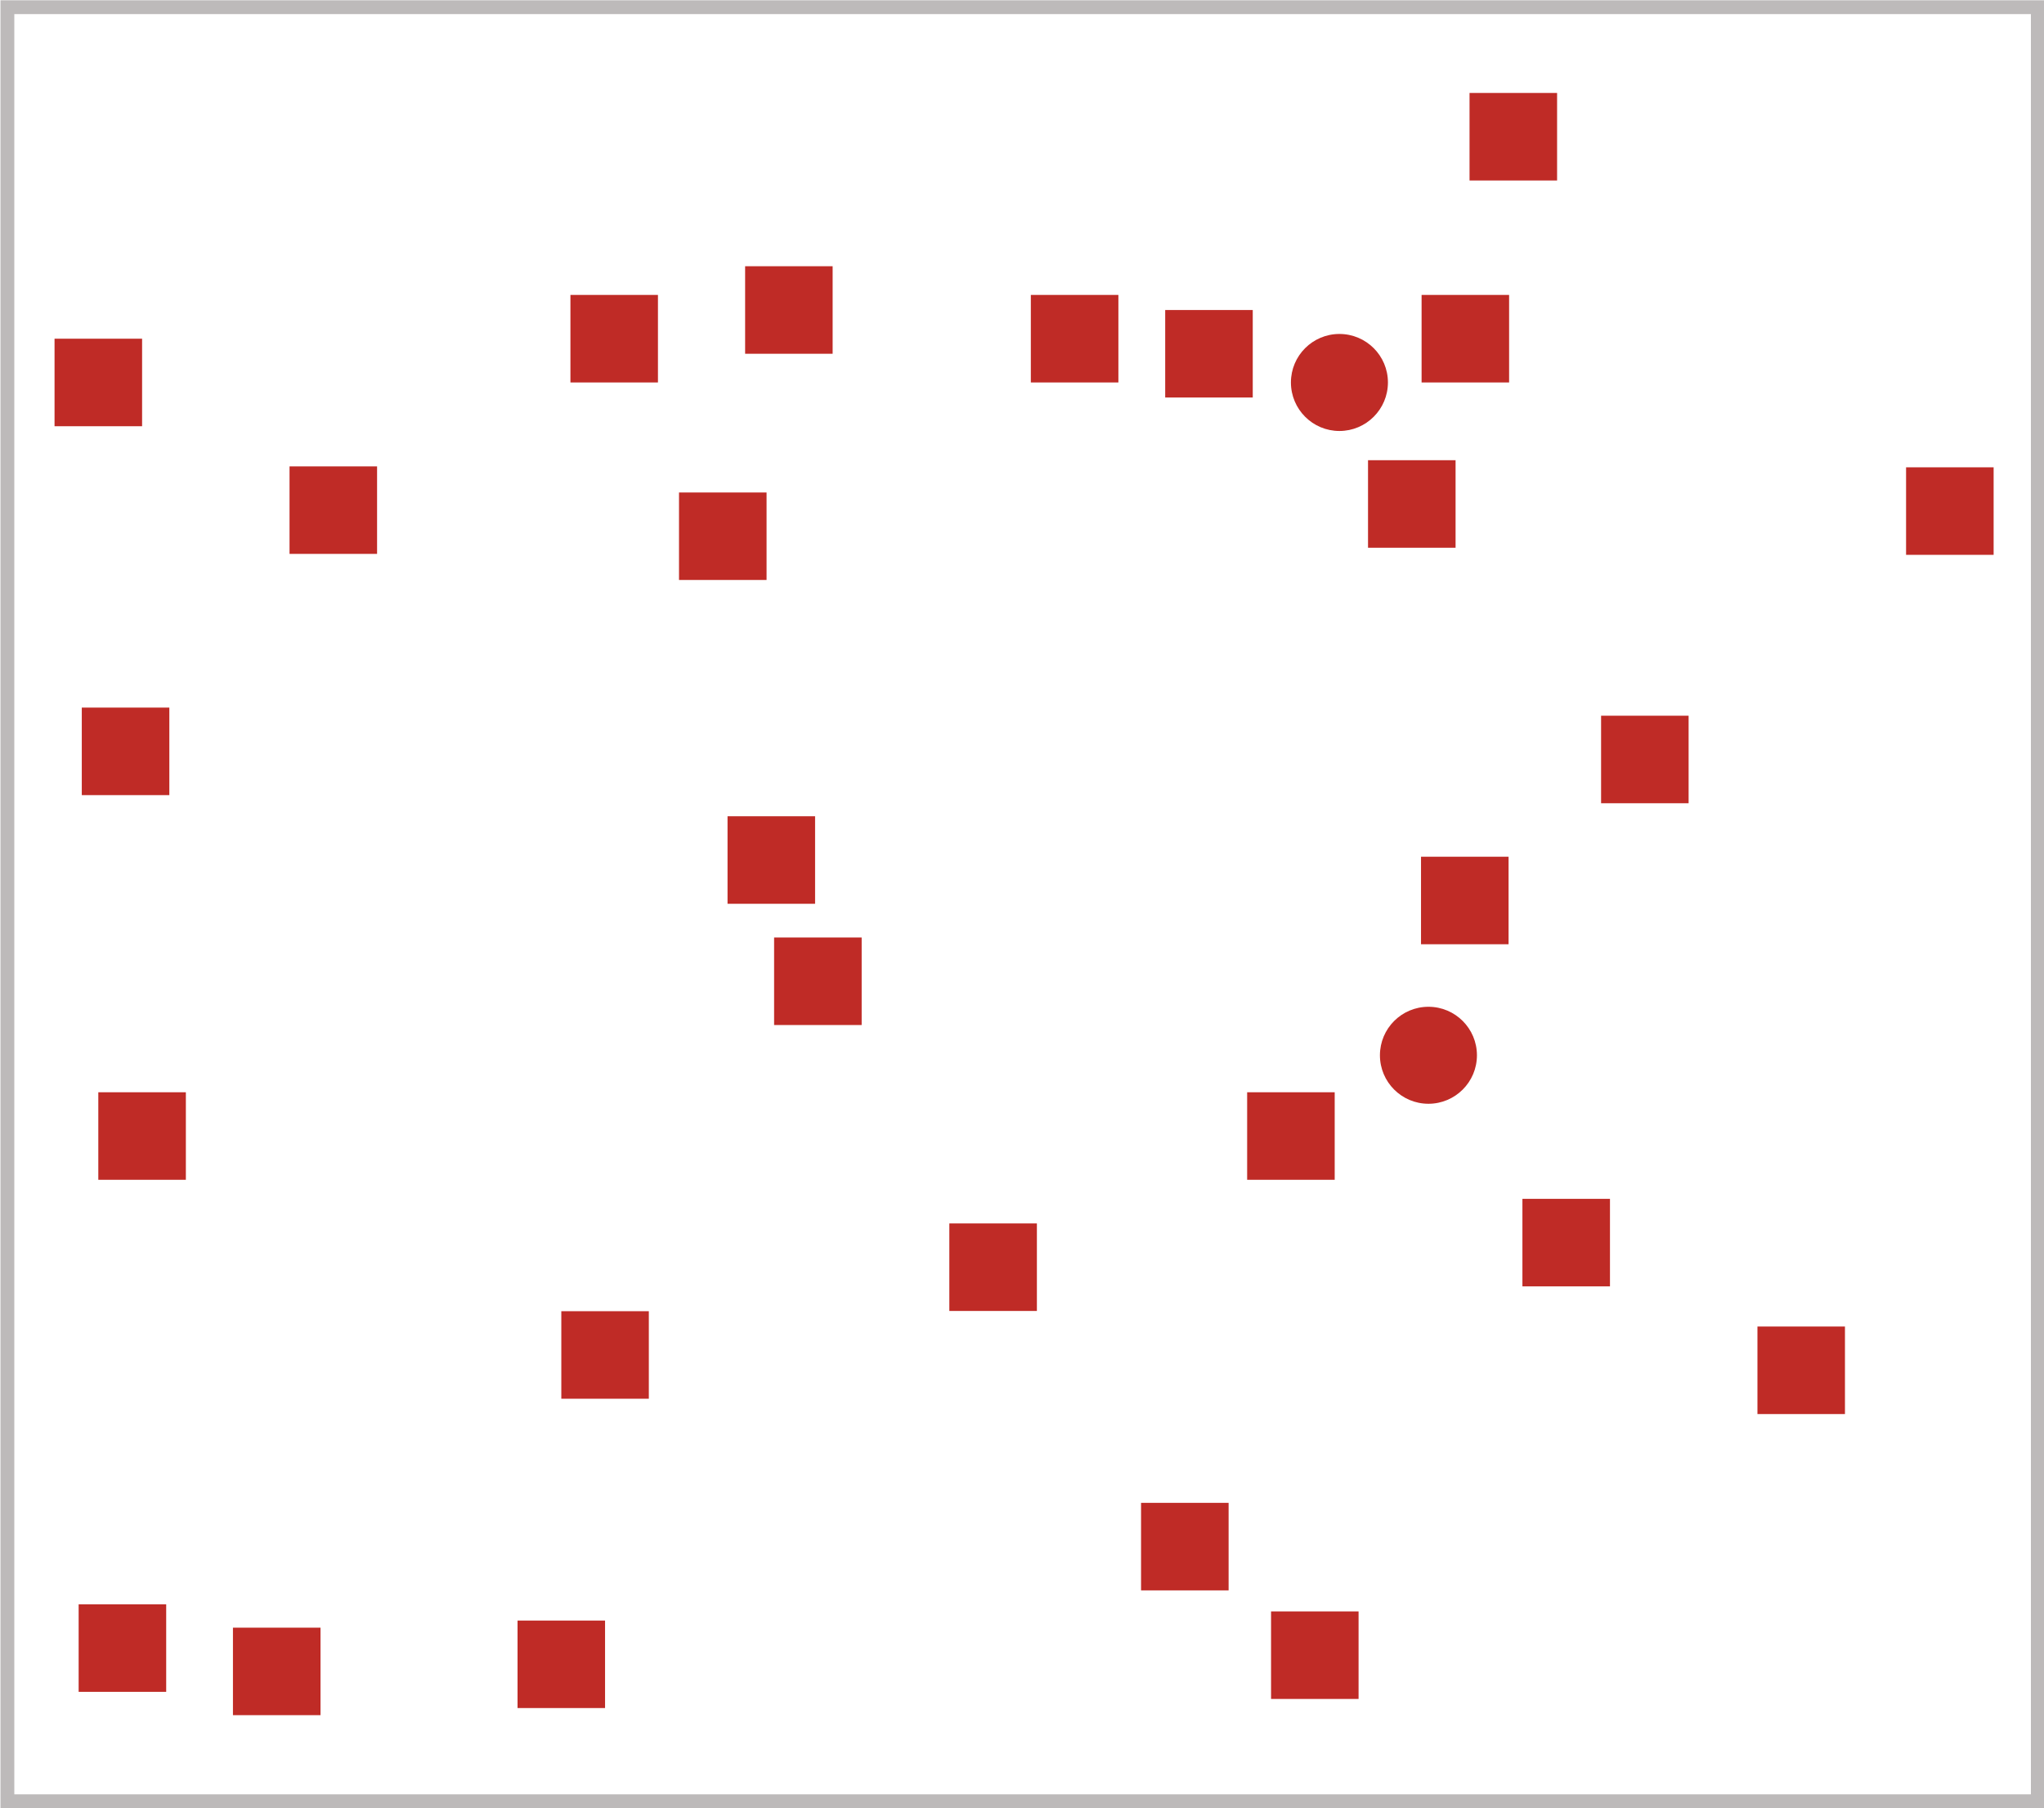 <?xml version="1.0" encoding="UTF-8" standalone="no"?>
<svg
   width="233.839pt"
   height="206.82pt"
   viewBox="0 0 233.839 206.82"
   version="1.2"
   id="svg39508"
   xmlns="http://www.w3.org/2000/svg"
   xmlns:svg="http://www.w3.org/2000/svg">
  <defs
     id="defs38343">
    <g
       id="g38329">
      <symbol
         overflow="visible"
         id="glyph0-0">
        <path
           style="stroke:none"
           d="m 2.297,0 h 15.562 V -19.141 H 2.297 Z M 7.859,-2.75 8.875,-4.812 10,-7.625 h 0.125 l 1.125,2.812 1.016,2.062 z M 10,-12.094 8.781,-14.875 8,-16.391 h 4.125 L 11.344,-14.875 10.125,-12.094 Z m -4.719,7.453 v -10.438 l 2.609,5.219 z m 9.594,0 -2.641,-5.219 2.641,-5.219 z m 0,0"
           id="path38122" />
      </symbol>
      <symbol
         overflow="visible"
         id="glyph0-1">
        <path
           style="stroke:none"
           d="m 5.859,0 h 4.5 v -15.109 h 5.125 V -18.875 H 0.719 v 3.766 h 5.141 z m 0,0"
           id="path38125" />
      </symbol>
      <symbol
         overflow="visible"
         id="glyph0-2">
        <path
           style="stroke:none"
           d="m 1.828,0 h 4.469 v -9.656 c 0.891,-0.812 1.5,-1.312 2.516,-1.312 1.156,0 1.688,0.609 1.688,2.609 V 0 H 15 v -8.938 c 0,-3.594 -1.344,-5.828 -4.469,-5.828 -1.969,0 -3.375,0.984 -4.438,1.953 l 0.203,-2.594 v -4.859 h -4.469 z m 0,0"
           id="path38128" />
      </symbol>
      <symbol
         overflow="visible"
         id="glyph0-3">
        <path
           style="stroke:none"
           d="m 8.328,0.344 c 1.703,0 3.672,-0.547 5.188,-1.625 L 12.062,-3.969 C 11.047,-3.391 10,-3.078 8.969,-3.078 c -1.828,0 -3.203,-0.844 -3.609,-2.781 h 8.5 c 0.094,-0.406 0.172,-1.156 0.172,-1.969 0,-3.922 -2.031,-6.938 -6.203,-6.938 -3.453,0 -6.812,2.875 -6.812,7.547 0,4.812 3.188,7.562 7.312,7.562 z M 5.312,-8.875 c 0.281,-1.688 1.359,-2.5 2.641,-2.5 1.609,0 2.25,1.078 2.25,2.5 z m 0,0"
           id="path38131" />
      </symbol>
      <symbol
         overflow="visible"
         id="glyph0-4">
        <path
           style="stroke:none"
           d=""
           id="path38134" />
      </symbol>
      <symbol
         overflow="visible"
         id="glyph0-5">
        <path
           style="stroke:none"
           d="m 1.828,5.281 h 4.469 V 1.109 L 6.141,-1.125 c 1.016,0.953 2.156,1.469 3.406,1.469 3.094,0 6.031,-2.844 6.031,-7.797 0,-4.438 -2.156,-7.312 -5.625,-7.312 -1.484,0 -2.938,0.734 -4.031,1.75 h -0.125 l -0.312,-1.391 H 1.828 Z M 8.469,-3.328 c -0.703,0 -1.453,-0.203 -2.172,-0.844 v -5.719 c 0.781,-0.844 1.469,-1.219 2.312,-1.219 1.594,0 2.359,1.188 2.359,3.719 0,2.922 -1.109,4.062 -2.5,4.062 z m 0,0"
           id="path38137" />
      </symbol>
      <symbol
         overflow="visible"
         id="glyph0-6">
        <path
           style="stroke:none"
           d="m 8.062,0.344 c 3.688,0 7.078,-2.781 7.078,-7.562 0,-4.781 -3.391,-7.547 -7.078,-7.547 -3.656,0 -7.047,2.766 -7.047,7.547 0,4.781 3.391,7.562 7.047,7.562 z m 0,-3.625 c -1.688,0 -2.469,-1.531 -2.469,-3.938 0,-2.375 0.781,-3.953 2.469,-3.953 1.688,0 2.469,1.578 2.469,3.953 0,2.406 -0.781,3.938 -2.469,3.938 z m 0,0"
           id="path38140" />
      </symbol>
      <symbol
         overflow="visible"
         id="glyph0-7">
        <path
           style="stroke:none"
           d="M 1.281,-5.766 H 8.438 V -8.938 H 1.281 Z m 0,0"
           id="path38143" />
      </symbol>
      <symbol
         overflow="visible"
         id="glyph0-8">
        <path
           style="stroke:none"
           d="m 6.172,0.344 c 1.953,0 3.312,-0.891 4.5,-2.312 H 10.781 L 11.109,0 h 3.656 v -14.406 h -4.5 v 9.453 c -0.781,1.062 -1.391,1.469 -2.406,1.469 -1.156,0 -1.688,-0.578 -1.688,-2.578 v -8.344 H 1.688 v 8.922 c 0,3.594 1.328,5.828 4.484,5.828 z m 0,0"
           id="path38146" />
      </symbol>
      <symbol
         overflow="visible"
         id="glyph0-9">
        <path
           style="stroke:none"
           d="M 7.484,0.344 C 8.906,0.344 10,0.062 10.766,-0.234 l -0.703,-3.125 c -0.375,0.141 -0.875,0.203 -1.328,0.203 -1.078,0 -1.828,-0.609 -1.828,-2.234 v -5.516 h 3.391 v -3.5 H 6.906 v -4.422 H 3.188 l -0.516,4.422 -2.203,0.141 v 3.359 h 1.938 v 5.562 c 0,3.406 1.484,5.688 5.078,5.688 z m 0,0"
           id="path38149" />
      </symbol>
      <symbol
         overflow="visible"
         id="glyph0-10">
        <path
           style="stroke:none"
           d="m 8.172,0.344 c 1.547,0 3.375,-0.438 4.766,-1.703 l -1.75,-2.812 C 10.469,-3.625 9.656,-3.281 8.703,-3.281 c -1.766,0 -3.109,-1.531 -3.109,-3.938 0,-2.375 1.25,-3.953 3.25,-3.953 0.641,0 1.188,0.203 1.859,0.703 l 2.078,-2.75 c -1.062,-0.938 -2.422,-1.547 -4.203,-1.547 -4,0 -7.562,2.766 -7.562,7.547 0,4.781 3.109,7.562 7.156,7.562 z m 0,0"
           id="path38152" />
      </symbol>
      <symbol
         overflow="visible"
         id="glyph1-0">
        <path
           style="stroke:none"
           d="m 2.297,0 h 15.562 V -19.141 H 2.297 Z M 7.859,-2.75 8.875,-4.812 10,-7.625 h 0.125 l 1.125,2.812 1.016,2.062 z M 10,-12.094 8.781,-14.875 8,-16.391 h 4.125 L 11.344,-14.875 10.125,-12.094 Z m -4.719,7.453 v -10.438 l 2.609,5.219 z m 9.594,0 -2.641,-5.219 2.641,-5.219 z m 0,0"
           id="path38155" />
      </symbol>
      <symbol
         overflow="visible"
         id="glyph1-1">
        <path
           style="stroke:none"
           d="m 11.859,0 h 4.5 v -10.906 h 2.547 v -3.5 h -2.547 v -0.734 c 0,-1.453 0.609,-1.969 1.594,-1.969 0.484,0 1.016,0.109 1.484,0.312 l 0.797,-3.297 c -0.625,-0.266 -1.672,-0.531 -2.922,-0.531 -4.031,0 -5.453,2.594 -5.453,5.625 v 0.594 h -4.781 v -0.562 c 0,-1.266 0.719,-1.844 1.656,-1.844 0.781,0 1.219,0.109 1.672,0.312 l 0.781,-3.312 c -0.625,-0.25 -1.766,-0.516 -3.016,-0.516 -4.031,0 -5.594,2.469 -5.594,5.422 v 0.516 l -1.906,0.125 v 3.359 h 1.906 V 0 h 4.5 v -10.906 h 4.781 z m 0,0"
           id="path38158" />
      </symbol>
      <symbol
         overflow="visible"
         id="glyph2-0">
        <path
           style="stroke:none"
           d="m 2.672,0 h 14.281 V -19.797 H 2.672 Z m 3.266,-1.766 2.188,-3.938 1.625,-3.062 h 0.125 l 1.562,3.062 2.188,3.938 z m 3.812,-9.875 -1.5,-2.812 L 6.266,-18 h 7.031 l -1.953,3.547 -1.469,2.812 z m -5.125,8.312 V -17.156 l 3.812,6.953 z m 10.312,0 -3.75,-6.875 3.75,-6.953 z m 0,0"
           id="path38161" />
      </symbol>
      <symbol
         overflow="visible"
         id="glyph2-1">
        <path
           style="stroke:none"
           d="m 4.562,-4.266 c 1.797,0 3.391,-1.469 3.391,-3.625 0,-2.156 -1.594,-3.625 -3.391,-3.625 -1.797,0 -3.359,1.469 -3.359,3.625 0,2.156 1.562,3.625 3.359,3.625 z m 0,0"
           id="path38164" />
      </symbol>
      <symbol
         overflow="visible"
         id="glyph2-2">
        <path
           style="stroke:none"
           d="M 2.703,0 H 5.219 V -7.797 H 8.438 c 4.312,0 7.281,-1.922 7.281,-6.094 0,-4.312 -3,-5.797 -7.406,-5.797 H 2.703 Z M 5.219,-9.844 v -7.797 h 2.797 c 3.438,0 5.188,0.938 5.188,3.75 0,2.797 -1.656,4.047 -5.078,4.047 z m 0,0"
           id="path38167" />
      </symbol>
      <symbol
         overflow="visible"
         id="glyph2-3">
        <path
           style="stroke:none"
           d="m 5.812,0.359 c 1.844,0 3.422,-0.922 4.812,-2.094 h 0.078 L 10.953,0 h 2.031 v -8.969 c 0,-3.594 -1.531,-5.969 -5.062,-5.969 -2.344,0 -4.375,0.984 -5.734,1.891 L 3.156,-11.375 c 1.141,-0.75 2.656,-1.5 4.344,-1.5 2.375,0 2.969,1.781 3,3.609 -6.234,0.688 -8.938,2.25 -8.938,5.484 0,2.641 1.828,4.141 4.25,4.141 z M 6.516,-1.688 c -1.422,0 -2.531,-0.625 -2.531,-2.25 0,-1.875 1.594,-3 6.516,-3.562 v 3.953 C 9.094,-2.312 7.922,-1.688 6.516,-1.688 Z m 0,0"
           id="path38170" />
      </symbol>
      <symbol
         overflow="visible"
         id="glyph2-4">
        <path
           style="stroke:none"
           d="m 2.453,0 h 2.5 V -9.359 C 5.938,-11.812 7.406,-12.688 8.641,-12.688 c 0.562,0 0.906,0.062 1.312,0.172 L 10.5,-14.641 C 10.047,-14.844 9.594,-14.938 8.938,-14.938 c -1.625,0 -3.125,1.172 -4.141,3 H 4.703 L 4.5,-14.578 H 2.453 Z m 0,0"
           id="path38173" />
      </symbol>
      <symbol
         overflow="visible"
         id="glyph2-5">
        <path
           style="stroke:none"
           d="m 5.062,0.359 c 0.641,0 1.094,-0.094 1.453,-0.266 L 6.188,-1.766 c -0.25,0.062 -0.375,0.062 -0.516,0.062 -0.391,0 -0.719,-0.281 -0.719,-1.062 v -18.594 h -2.5 V -2.938 c 0,2.094 0.75,3.297 2.609,3.297 z m 0,0"
           id="path38176" />
      </symbol>
      <symbol
         overflow="visible"
         id="glyph2-6">
        <path
           style="stroke:none"
           d="m 8.344,0.359 c 2,0 3.562,-0.594 4.828,-1.5 l -0.875,-1.594 c -1.016,0.688 -2.25,1.078 -3.656,1.078 C 5.875,-1.656 4.047,-3.625 3.844,-6.625 h 9.812 c 0.078,-0.484 0.109,-0.938 0.109,-1.469 0,-4.203 -2.125,-6.844 -5.844,-6.844 -3.328,0 -6.547,2.906 -6.547,7.641 0,4.844 3.062,7.656 6.969,7.656 z m -4.5,-8.906 c 0.297,-2.797 2.094,-4.406 4.141,-4.406 2.219,0 3.562,1.516 3.562,4.406 z m 0,0"
           id="path38179" />
      </symbol>
      <symbol
         overflow="visible"
         id="glyph2-7">
        <path
           style="stroke:none"
           d=""
           id="path38182" />
      </symbol>
      <symbol
         overflow="visible"
         id="glyph2-8">
        <path
           style="stroke:none"
           d="m 2.453,6.156 h 2.5 V 1.234 L 4.891,-1.312 c 1.312,1.047 2.703,1.672 4.016,1.672 3.328,0 6.328,-2.906 6.328,-7.859 0,-4.531 -2.031,-7.438 -5.781,-7.438 -1.688,0 -3.328,0.922 -4.656,2.031 H 4.703 L 4.5,-14.578 H 2.453 Z m 6.031,-7.891 c -0.953,0 -2.219,-0.391 -3.531,-1.5 v -7.625 C 6.359,-12.188 7.594,-12.844 8.812,-12.844 c 2.734,0 3.844,2.141 3.844,5.344 0,3.594 -1.766,5.766 -4.172,5.766 z m 0,0"
           id="path38185" />
      </symbol>
      <symbol
         overflow="visible"
         id="glyph2-9">
        <path
           style="stroke:none"
           d="m 8.125,0.359 c 3.578,0 6.781,-2.797 6.781,-7.625 0,-4.891 -3.203,-7.672 -6.781,-7.672 -3.562,0 -6.75,2.781 -6.75,7.672 0,4.828 3.188,7.625 6.75,7.625 z m 0,-2.062 c -2.484,0 -4.172,-2.234 -4.172,-5.562 0,-3.359 1.688,-5.609 4.172,-5.609 2.531,0 4.203,2.25 4.203,5.609 0,3.328 -1.672,5.562 -4.203,5.562 z m 0,0"
           id="path38188" />
      </symbol>
      <symbol
         overflow="visible"
         id="glyph2-10">
        <path
           style="stroke:none"
           d="m 8.219,0.359 c 1.734,0 3.391,-0.656 4.719,-1.859 l -1.094,-1.594 c -0.859,0.781 -2.062,1.391 -3.406,1.391 -2.672,0 -4.484,-2.234 -4.484,-5.562 0,-3.359 1.922,-5.609 4.562,-5.609 1.172,0 2.109,0.453 2.922,1.203 l 1.219,-1.562 c -1.016,-0.953 -2.344,-1.703 -4.25,-1.703 -3.75,0 -7.031,2.781 -7.031,7.672 0,4.828 2.969,7.625 6.844,7.625 z m 0,0"
           id="path38191" />
      </symbol>
      <symbol
         overflow="visible"
         id="glyph2-11">
        <path
           style="stroke:none"
           d="m 6.266,0.359 c 3.453,0 5.344,-1.984 5.344,-4.344 0,-2.641 -2.188,-3.641 -4.469,-4.453 -1.828,-0.625 -3.094,-1.156 -3.094,-2.484 0,-1.078 0.812,-2.094 2.672,-2.094 1.297,0 2.344,0.422 3.359,1.172 l 1.141,-1.453 C 10.078,-14.25 8.516,-14.938 6.688,-14.938 c -3.172,0 -5.031,1.797 -5.031,4.141 0,2.391 2.094,3.453 4.281,4.234 1.656,0.594 3.266,1.219 3.266,2.719 0,1.266 -0.922,2.25 -2.844,2.25 -1.797,0 -3.125,-0.531 -4.375,-1.594 L 0.844,-1.734 c 1.344,1.312 3.297,2.094 5.422,2.094 z m 0,0"
           id="path38194" />
      </symbol>
      <symbol
         overflow="visible"
         id="glyph2-12">
        <path
           style="stroke:none"
           d="m 2.453,0 h 2.5 v -14.578 h -2.5 z M 3.719,-17.578 c 0.969,0 1.656,-0.625 1.656,-1.625 0,-0.953 -0.688,-1.609 -1.656,-1.609 -0.953,0 -1.656,0.656 -1.656,1.609 0,1 0.703,1.625 1.656,1.625 z m 0,0"
           id="path38197" />
      </symbol>
      <symbol
         overflow="visible"
         id="glyph2-13">
        <path
           style="stroke:none"
           d="m 2.453,0 h 2.5 v -10.562 c 1.438,-1.469 2.484,-2.219 3.953,-2.219 1.922,0 2.766,1.141 2.766,3.875 V 0 h 2.484 v -9.234 c 0,-3.719 -1.375,-5.703 -4.469,-5.703 -2,0 -3.5,1.078 -4.891,2.453 H 4.703 L 4.5,-14.578 H 2.453 Z m 0,0"
           id="path38200" />
      </symbol>
      <symbol
         overflow="visible"
         id="glyph2-14">
        <path
           style="stroke:none"
           d="m 7.375,6.719 c 4.531,0 7.391,-2.344 7.391,-5.062 0,-2.406 -1.719,-3.484 -5.109,-3.484 h -2.812 c -1.953,0 -2.547,-0.656 -2.547,-1.562 0,-0.812 0.391,-1.297 0.922,-1.734 0.656,0.328 1.438,0.5 2.156,0.5 2.969,0 5.344,-1.938 5.344,-5.062 0,-1.234 -0.484,-2.312 -1.172,-2.969 h 2.969 v -1.922 h -5.062 C 8.906,-14.797 8.188,-14.938 7.375,-14.938 c -2.969,0 -5.484,2 -5.484,5.188 0,1.734 0.922,3.156 1.891,3.938 v 0.109 C 3.031,-5.188 2.188,-4.234 2.188,-3 c 0,1.141 0.578,1.922 1.297,2.375 v 0.109 C 2.156,0.391 1.344,1.562 1.344,2.797 1.344,5.312 3.812,6.719 7.375,6.719 Z m 0,-13.016 c -1.672,0 -3.078,-1.328 -3.078,-3.453 0,-2.125 1.375,-3.391 3.078,-3.391 1.719,0 3.094,1.297 3.094,3.391 0,2.125 -1.406,3.453 -3.094,3.453 z m 0.359,11.281 c -2.641,0 -4.219,-0.969 -4.219,-2.531 0,-0.828 0.438,-1.703 1.5,-2.453 0.625,0.188 1.312,0.234 1.891,0.234 h 2.484 c 1.922,0 2.938,0.453 2.938,1.812 0,1.5 -1.828,2.938 -4.594,2.938 z m 0,0"
           id="path38203" />
      </symbol>
      <symbol
         overflow="visible"
         id="glyph2-15">
        <path
           style="stroke:none"
           d="m 2.453,0 h 2.5 v -10.562 c 1.344,-1.5 2.547,-2.219 3.625,-2.219 1.859,0 2.703,1.141 2.703,3.875 V 0 h 2.484 v -10.562 c 1.359,-1.5 2.531,-2.219 3.672,-2.219 1.828,0 2.688,1.141 2.688,3.875 V 0 h 2.5 v -9.234 c 0,-3.719 -1.438,-5.703 -4.438,-5.703 -1.781,0 -3.312,1.141 -4.812,2.75 -0.594,-1.703 -1.797,-2.75 -4.047,-2.75 -1.734,0 -3.234,1.078 -4.531,2.453 H 4.703 L 4.5,-14.578 H 2.453 Z m 0,0"
           id="path38206" />
      </symbol>
      <symbol
         overflow="visible"
         id="glyph2-16">
        <path
           style="stroke:none"
           d="m 2.734,6.266 c 2.906,0 4.438,-2.188 5.453,-5.062 l 5.5,-15.781 H 11.25 l -2.609,8.031 C 8.25,-5.25 7.828,-3.75 7.438,-2.438 H 7.312 C 6.844,-3.781 6.359,-5.281 5.875,-6.547 l -2.938,-8.031 H 0.359 L 6.203,0.031 5.875,1.109 C 5.281,2.906 4.234,4.203 2.609,4.203 2.25,4.203 1.891,4.141 1.531,4.016 L 0.984,5.969 c 0.484,0.188 1.062,0.297 1.75,0.297 z m 0,0"
           id="path38209" />
      </symbol>
      <symbol
         overflow="visible"
         id="glyph2-17">
        <path
           style="stroke:none"
           d="m 7.438,0.359 c 1.719,0 3.266,-0.953 4.406,-2.062 H 11.938 L 12.156,0 H 14.188 V -21.359 H 11.703 V -15.75 l 0.109,2.484 C 10.531,-14.312 9.422,-14.938 7.734,-14.938 4.406,-14.938 1.406,-12 1.406,-7.266 c 0,4.859 2.375,7.625 6.031,7.625 z m 0.547,-2.094 c -2.547,0 -4,-2.078 -4,-5.562 0,-3.328 1.859,-5.547 4.172,-5.547 1.203,0 2.312,0.391 3.547,1.5 v 7.625 c -1.203,1.312 -2.375,1.984 -3.719,1.984 z m 0,0"
           id="path38212" />
      </symbol>
      <symbol
         overflow="visible"
         id="glyph2-18">
        <path
           style="stroke:none"
           d="m 5.609,0 h 2.906 L 13.688,-14.578 h -2.469 l -2.734,8.25 c -0.438,1.438 -0.922,2.906 -1.344,4.312 h -0.125 C 6.562,-3.422 6.125,-4.891 5.672,-6.328 l -2.734,-8.25 H 0.359 Z m 0,0"
           id="path38215" />
      </symbol>
      <symbol
         overflow="visible"
         id="glyph2-19">
        <path
           style="stroke:none"
           d="m 6.719,0.359 c 2.016,0 3.453,-1.047 4.797,-2.641 h 0.094 L 11.812,0 h 2.047 V -14.578 H 11.375 v 10.312 c -1.359,1.719 -2.406,2.469 -3.875,2.469 -1.922,0 -2.766,-1.172 -2.766,-3.875 v -8.906 H 2.25 v 9.234 c 0,3.719 1.375,5.703 4.469,5.703 z m 0,0"
           id="path38218" />
      </symbol>
      <symbol
         overflow="visible"
         id="glyph2-20">
        <path
           style="stroke:none"
           d="m 2.453,0 h 2.5 v -10.562 c 1.438,-1.469 2.484,-2.219 3.953,-2.219 1.922,0 2.766,1.141 2.766,3.875 V 0 h 2.484 v -9.234 c 0,-3.719 -1.375,-5.703 -4.469,-5.703 -2,0 -3.484,1.078 -4.828,2.391 l 0.094,-3 v -5.812 h -2.5 z m 0,0"
           id="path38221" />
      </symbol>
      <symbol
         overflow="visible"
         id="glyph2-21">
        <path
           style="stroke:none"
           d="m 1.234,-6.688 h 11.938 v -1.719 h -11.938 z m 0,0"
           id="path38224" />
      </symbol>
      <symbol
         overflow="visible"
         id="glyph2-22">
        <path
           style="stroke:none"
           d="m 7.047,0.359 c 1,0 1.984,-0.266 2.766,-0.625 L 9.297,-2.047 C 8.703,-1.766 8.156,-1.688 7.625,-1.688 c -1.656,0 -2.25,-1.016 -2.25,-2.781 v -8.094 h 3.953 v -2.016 H 5.375 v -4.688 H 3.297 L 3,-14.578 0.719,-14.438 v 1.875 H 2.875 v 8.031 c 0,2.906 1.062,4.891 4.172,4.891 z m 0,0"
           id="path38227" />
      </symbol>
      <symbol
         overflow="visible"
         id="glyph2-23">
        <path
           style="stroke:none"
           d="m 2.875,0 h 2.5 v -12.562 h 3.062 v -2.016 H 5.375 v -2.281 c 0,-1.859 0.656,-2.844 2.031,-2.844 0.516,0 1.047,0.109 1.625,0.297 l 0.531,-1.828 c -0.594,-0.281 -1.516,-0.484 -2.422,-0.484 -2.906,0 -4.266,1.891 -4.266,4.859 v 2.281 L 0.906,-14.438 v 1.875 H 2.875 Z m 0,0"
           id="path38230" />
      </symbol>
      <symbol
         overflow="visible"
         id="glyph2-24">
        <path
           style="stroke:none"
           d="m 8.156,0.359 c 4.141,0 6.719,-2.484 6.719,-5.609 0,-2.906 -1.766,-4.297 -4.047,-5.25 l -2.812,-1.234 c -1.531,-0.625 -3.25,-1.344 -3.25,-3.234 0,-1.734 1.438,-2.844 3.641,-2.844 1.703,0 3.234,0.688 4.438,1.828 l 1.375,-1.688 c -1.375,-1.375 -3.422,-2.375 -5.812,-2.375 -3.578,0 -6.188,2.234 -6.188,5.234 0,2.906 2.125,4.281 3.969,5.062 l 2.844,1.266 c 1.828,0.797 3.266,1.438 3.266,3.438 0,1.891 -1.531,3.188 -4.109,3.188 -2.062,0 -4.078,-0.906 -5.516,-2.375 l -1.406,1.656 C 2.969,-0.75 5.344,0.359 8.156,0.359 Z m 0,0"
           id="path38233" />
      </symbol>
      <symbol
         overflow="visible"
         id="glyph2-25">
        <path
           style="stroke:none"
           d="M 6.422,5.281 7.953,4.562 C 5.641,0.75 4.531,-3.781 4.531,-8.344 c 0,-4.562 1.109,-9.094 3.422,-12.891 l -1.531,-0.719 C 3.938,-17.938 2.453,-13.625 2.453,-8.344 c 0,5.281 1.484,9.609 3.969,13.625 z m 0,0"
           id="path38236" />
      </symbol>
      <symbol
         overflow="visible"
         id="glyph2-26">
        <path
           style="stroke:none"
           d="M 2.703,5.281 C 5.188,1.266 6.656,-3.062 6.656,-8.344 c 0,-5.281 -1.469,-9.594 -3.953,-13.609 l -1.562,0.719 c 2.312,3.797 3.453,8.328 3.453,12.891 0,4.562 -1.141,9.094 -3.453,12.906 z m 0,0"
           id="path38239" />
      </symbol>
      <symbol
         overflow="visible"
         id="glyph2-27">
        <path
           style="stroke:none"
           d="m 8.906,0.359 c 3.328,0 6.328,-2.906 6.328,-7.891 0,-4.5 -2.031,-7.406 -5.781,-7.406 -1.625,0 -3.25,0.875 -4.594,2 l 0.094,-2.609 v -5.812 h -2.5 V 0 H 4.438 l 0.25,-1.5 H 4.766 C 6.062,-0.328 7.562,0.359 8.906,0.359 Z m -0.422,-2.094 c -0.953,0 -2.281,-0.391 -3.531,-1.5 v -7.625 c 1.375,-1.328 2.641,-1.984 3.859,-1.984 2.734,0 3.844,2.141 3.844,5.344 0,3.594 -1.766,5.766 -4.172,5.766 z m 0,0"
           id="path38242" />
      </symbol>
      <symbol
         overflow="visible"
         id="glyph3-0">
        <path
           style="stroke:none"
           d="m 2.672,0 h 14.281 V -19.797 H 2.672 Z m 3.266,-1.766 2.188,-3.938 1.625,-3.062 h 0.125 l 1.562,3.062 2.188,3.938 z m 3.812,-9.875 -1.5,-2.812 L 6.266,-18 h 7.031 l -1.953,3.547 -1.469,2.812 z m -5.125,8.312 V -17.156 l 3.812,6.953 z m 10.312,0 -3.75,-6.875 3.75,-6.953 z m 0,0"
           id="path38245" />
      </symbol>
      <symbol
         overflow="visible"
         id="glyph3-1">
        <path
           style="stroke:none"
           d="m 11.438,0 h 2.484 v -12.562 h 3.094 v -2.016 h -3.094 v -2.281 c 0,-1.891 0.688,-2.844 2.031,-2.844 0.547,0 1.109,0.109 1.656,0.391 l 0.547,-1.922 c -0.672,-0.281 -1.531,-0.484 -2.438,-0.484 -2.938,0 -4.281,1.891 -4.281,4.859 v 2.281 H 5.375 V -16.438 c 0,-1.922 0.812,-2.969 2.25,-2.969 0.75,0 1.312,0.109 1.938,0.422 L 10.109,-20.875 c -0.75,-0.328 -1.703,-0.547 -2.703,-0.547 -3.031,0 -4.531,1.891 -4.531,4.922 v 1.922 L 0.906,-14.438 v 1.875 H 2.875 V 0 h 2.5 v -12.562 h 6.062 z m 0,0"
           id="path38248" />
      </symbol>
      <symbol
         overflow="visible"
         id="glyph4-0">
        <path
           style="stroke:none"
           d="M 2.219,0 H 17.25 V -18.484 H 2.219 Z m 5.375,-2.656 0.969,-1.984 1.094,-2.719 h 0.109 l 1.094,2.719 0.984,1.984 z m 2.062,-9.016 -1.172,-2.688 -0.75,-1.453 h 3.969 l -0.75,1.453 -1.188,2.688 z m -4.562,7.188 V -14.562 l 2.516,5.047 z m 9.266,0 -2.547,-5.031 2.547,-5.047 z m 0,0"
           id="path38251" />
      </symbol>
      <symbol
         overflow="visible"
         id="glyph4-1">
        <path
           style="stroke:none"
           d="m 3.641,0 h 5.438 l 1.562,-7.984 c 0.312,-1.422 0.5,-2.859 0.703,-4.312 h 0.109 C 11.625,-10.844 11.812,-9.406 12.125,-7.984 L 13.781,0 h 5.516 l 3.219,-18.234 H 18.375 l -1.234,8.344 c -0.234,1.875 -0.484,3.812 -0.672,5.828 H 16.359 C 16.016,-6.078 15.656,-8.031 15.281,-9.891 l -1.844,-8.344 h -3.75 l -1.906,8.344 C 7.422,-7.984 7.062,-6.047 6.719,-4.062 H 6.609 C 6.406,-6.047 6.188,-7.953 5.938,-9.891 l -1.156,-8.344 H 0.359 Z m 0,0"
           id="path38254" />
      </symbol>
      <symbol
         overflow="visible"
         id="glyph4-2">
        <path
           style="stroke:none"
           d="m 8.031,0.344 c 1.656,0 3.562,-0.547 5.016,-1.578 l -1.406,-2.609 c -0.969,0.562 -1.984,0.875 -2.984,0.875 -1.766,0 -3.078,-0.812 -3.469,-2.688 h 8.203 c 0.078,-0.391 0.156,-1.125 0.156,-1.906 0,-3.781 -1.953,-6.688 -5.984,-6.688 -3.328,0 -6.578,2.766 -6.578,7.281 0,4.641 3.078,7.312 7.047,7.312 z M 5.125,-8.562 c 0.281,-1.625 1.312,-2.406 2.547,-2.406 1.562,0 2.188,1.031 2.188,2.406 z m 0,0"
           id="path38257" />
      </symbol>
      <symbol
         overflow="visible"
         id="glyph4-3">
        <path
           style="stroke:none"
           d=""
           id="path38260" />
      </symbol>
      <symbol
         overflow="visible"
         id="glyph4-4">
        <path
           style="stroke:none"
           d="m 1.766,5.094 h 4.312 V 1.062 L 5.938,-1.094 c 0.984,0.922 2.078,1.438 3.281,1.438 2.984,0 5.812,-2.75 5.812,-7.547 0,-4.281 -2.062,-7.047 -5.422,-7.047 -1.438,0 -2.828,0.703 -3.891,1.672 h -0.125 l -0.297,-1.344 h -3.531 z m 6.406,-8.312 c -0.672,0 -1.391,-0.203 -2.094,-0.812 v -5.516 c 0.75,-0.812 1.422,-1.172 2.234,-1.172 1.547,0 2.266,1.141 2.266,3.578 0,2.828 -1.062,3.922 -2.406,3.922 z m 0,0"
           id="path38263" />
      </symbol>
      <symbol
         overflow="visible"
         id="glyph4-5">
        <path
           style="stroke:none"
           d="m 1.766,0 h 4.312 v -7.953 c 0.719,-1.844 1.984,-2.516 3.016,-2.516 0.625,0 0.938,0.047 1.438,0.172 l 0.812,-3.672 c -0.391,-0.203 -0.875,-0.281 -1.688,-0.281 -1.391,0 -2.938,0.859 -3.938,2.734 h -0.125 l -0.297,-2.406 h -3.531 z m 0,0"
           id="path38266" />
      </symbol>
      <symbol
         overflow="visible"
         id="glyph4-6">
        <path
           style="stroke:none"
           d="m 1.234,-5.578 h 6.906 V -8.625 h -6.906 z m 0,0"
           id="path38269" />
      </symbol>
      <symbol
         overflow="visible"
         id="glyph4-7">
        <path
           style="stroke:none"
           d="m 5.297,0.344 c 1.562,0 2.828,-0.703 3.969,-1.75 H 9.375 L 9.688,0 h 3.531 v -7.891 c 0,-4.375 -2.016,-6.359 -5.609,-6.359 -2.172,0 -4.172,0.703 -5.984,1.812 l 1.516,2.812 c 1.391,-0.797 2.516,-1.188 3.641,-1.188 1.422,0 2.016,0.672 2.125,1.828 -5.484,0.562 -7.766,2.156 -7.766,5.094 0,2.328 1.609,4.234 4.156,4.234 z m 1.484,-3.375 c -0.953,0 -1.484,-0.391 -1.484,-1.203 0,-0.969 0.828,-1.734 3.609,-2.094 v 2.219 C 8.234,-3.438 7.641,-3.031 6.781,-3.031 Z m 0,0"
           id="path38272" />
      </symbol>
      <symbol
         overflow="visible"
         id="glyph4-8">
        <path
           style="stroke:none"
           d="m 7.219,0.344 c 1.375,0 2.438,-0.281 3.172,-0.562 L 9.719,-3.25 c -0.359,0.141 -0.844,0.203 -1.297,0.203 -1.031,0 -1.766,-0.594 -1.766,-2.156 V -10.531 H 9.938 v -3.391 H 6.656 v -4.25 H 3.078 l -0.5,4.25 -2.125,0.141 v 3.25 h 1.875 v 5.375 c 0,3.281 1.422,5.5 4.891,5.5 z m 0,0"
           id="path38275" />
      </symbol>
      <symbol
         overflow="visible"
         id="glyph4-9">
        <path
           style="stroke:none"
           d="m 1.766,0 h 4.312 v -9.328 c 0.859,-0.781 1.453,-1.25 2.438,-1.25 1.109,0 1.625,0.578 1.625,2.516 V 0 h 4.328 v -8.625 c 0,-3.469 -1.281,-5.625 -4.312,-5.625 -1.891,0 -3.297,0.953 -4.438,2.062 h -0.125 l -0.297,-1.734 h -3.531 z m 0,0"
           id="path38278" />
      </symbol>
      <symbol
         overflow="visible"
         id="glyph4-10">
        <path
           style="stroke:none"
           d="m 1.766,0 h 4.312 v -13.922 h -4.312 z m 2.156,-15.875 c 1.422,0 2.438,-0.875 2.438,-2.234 0,-1.344 -1.016,-2.219 -2.438,-2.219 -1.438,0 -2.438,0.875 -2.438,2.219 0,1.359 1,2.234 2.438,2.234 z m 0,0"
           id="path38281" />
      </symbol>
      <symbol
         overflow="visible"
         id="glyph4-11">
        <path
           style="stroke:none"
           d="M 4.984,0 H 10 l 4.469,-13.922 H 10.328 L 8.625,-7.5 C 8.281,-6.125 7.922,-4.672 7.562,-3.219 H 7.453 C 7.109,-4.672 6.75,-6.125 6.406,-7.5 L 4.672,-13.922 H 0.344 Z m 0,0"
           id="path38284" />
      </symbol>
      <symbol
         overflow="visible"
         id="glyph4-12">
        <path
           style="stroke:none"
           d="m 5.719,0.344 c 0.938,0 1.672,-0.172 2.156,-0.375 l -0.516,-3.188 c -0.219,0.062 -0.328,0.062 -0.5,0.062 -0.328,0 -0.781,-0.281 -0.781,-1.188 v -15.234 h -4.312 v 15.062 c 0,2.922 0.984,4.859 3.953,4.859 z m 0,0"
           id="path38287" />
      </symbol>
      <symbol
         overflow="visible"
         id="glyph4-13">
        <path
           style="stroke:none"
           d="m 3.469,5.375 c 3.328,0 4.812,-1.766 6.188,-5.344 l 4.797,-13.953 h -4.156 l -1.594,5.781 C 8.344,-6.828 8.062,-5.516 7.75,-4.203 H 7.641 c -0.359,-1.375 -0.672,-2.656 -1.062,-3.938 l -1.906,-5.781 H 0.344 L 5.688,-0.391 5.484,0.281 c -0.328,1 -1,1.703 -2.344,1.703 -0.281,0 -0.484,-0.031 -0.922,-0.141 L 1.453,5.047 C 2.016,5.266 2.578,5.375 3.469,5.375 Z m 0,0"
           id="path38290" />
      </symbol>
      <symbol
         overflow="visible"
         id="glyph4-14">
        <path
           style="stroke:none"
           d="m 7.781,0.344 c 3.562,0 6.828,-2.703 6.828,-7.312 0,-4.625 -3.266,-7.281 -6.828,-7.281 -3.531,0 -6.797,2.656 -6.797,7.281 0,4.609 3.266,7.312 6.797,7.312 z m 0,-3.5 c -1.625,0 -2.375,-1.484 -2.375,-3.812 0,-2.297 0.75,-3.812 2.375,-3.812 1.625,0 2.375,1.516 2.375,3.812 0,2.328 -0.75,3.812 -2.375,3.812 z m 0,0"
           id="path38293" />
      </symbol>
      <symbol
         overflow="visible"
         id="glyph4-15">
        <path
           style="stroke:none"
           d="m 7.891,0.344 c 1.484,0 3.25,-0.422 4.594,-1.656 L 10.812,-4.031 c -0.703,0.531 -1.484,0.875 -2.406,0.875 -1.719,0 -3,-1.484 -3,-3.812 0,-2.297 1.203,-3.812 3.141,-3.812 0.609,0 1.141,0.203 1.781,0.672 l 2.016,-2.656 C 11.312,-13.656 10,-14.25 8.281,-14.25 c -3.859,0 -7.297,2.656 -7.297,7.281 0,4.609 2.984,7.312 6.906,7.312 z m 0,0"
           id="path38296" />
      </symbol>
      <symbol
         overflow="visible"
         id="glyph4-16">
        <path
           style="stroke:none"
           d="m 5.938,0.344 c 3.781,0 5.797,-2 5.797,-4.547 0,-2.297 -1.688,-3.547 -3.812,-4.219 -1.766,-0.562 -2.547,-0.906 -2.547,-1.625 0,-0.625 0.484,-1.016 1.484,-1.016 0.953,0 1.984,0.281 3,1.016 l 1.844,-2.438 C 10.5,-13.5 8.766,-14.25 6.719,-14.25 c -3.25,0 -5.375,1.766 -5.375,4.391 0,2.156 1.688,3.422 3.672,4.141 1.484,0.562 2.656,0.938 2.656,1.766 0,0.672 -0.469,1.094 -1.656,1.094 -1.094,0 -2.344,-0.328 -3.641,-1.344 l -1.812,2.438 c 1.391,1.375 3.531,2.109 5.375,2.109 z m 0,0"
           id="path38299" />
      </symbol>
      <symbol
         overflow="visible"
         id="glyph4-17">
        <path
           style="stroke:none"
           d="M 2.188,5.547 C 5.547,4.531 7.359,2.125 7.359,-1.016 c 0,-2.516 -1.062,-4.031 -2.969,-4.031 -1.484,0 -2.688,0.984 -2.688,2.438 0,1.547 1.266,2.438 2.609,2.438 0.062,0 0.141,0 0.203,0 C 4.531,1.172 3.438,2.516 1.281,3.219 Z m 0,0"
           id="path38302" />
      </symbol>
      <symbol
         overflow="visible"
         id="glyph4-18">
        <path
           style="stroke:none"
           d="m 6.75,0.344 c 1.312,0 2.688,-0.703 3.672,-1.688 H 10.5 L 10.812,0 h 3.547 V -19.578 H 10.031 v 4.688 l 0.125,2.062 C 9.266,-13.688 8.344,-14.25 6.797,-14.25 c -2.875,0 -5.734,2.734 -5.734,7.281 0,4.531 2.234,7.312 5.688,7.312 z m 1.141,-3.562 c -1.484,0 -2.375,-1.125 -2.375,-3.781 0,-2.609 1.094,-3.719 2.328,-3.719 0.703,0 1.516,0.219 2.188,0.812 V -4.375 C 9.375,-3.5 8.734,-3.219 7.891,-3.219 Z m 0,0"
           id="path38305" />
      </symbol>
      <symbol
         overflow="visible"
         id="glyph4-19">
        <path
           style="stroke:none"
           d="m 1.766,0 h 4.312 v -9.328 c 0.844,-0.828 1.594,-1.25 2.234,-1.25 1.125,0 1.625,0.578 1.625,2.516 V 0 h 4.344 v -9.328 c 0.844,-0.828 1.562,-1.25 2.234,-1.25 1.094,0 1.625,0.578 1.625,2.516 V 0 h 4.312 v -8.625 c 0,-3.469 -1.344,-5.625 -4.359,-5.625 -1.859,0 -3.141,1.062 -4.344,2.297 C 13.047,-13.438 11.844,-14.25 9.906,-14.25 c -1.844,0 -3.078,0.953 -4.188,2.062 h -0.125 l -0.297,-1.734 h -3.531 z m 0,0"
           id="path38308" />
      </symbol>
      <symbol
         overflow="visible"
         id="glyph4-20">
        <path
           style="stroke:none"
           d="m 5.969,0.344 c 1.875,0 3.188,-0.875 4.328,-2.25 h 0.125 L 10.719,0 H 14.25 V -13.922 H 9.906 v 9.141 c -0.75,1.031 -1.344,1.422 -2.312,1.422 -1.125,0 -1.625,-0.562 -1.625,-2.5 v -8.062 H 1.625 v 8.625 c 0,3.484 1.281,5.641 4.344,5.641 z m 0,0"
           id="path38311" />
      </symbol>
      <symbol
         overflow="visible"
         id="glyph4-21">
        <path
           style="stroke:none"
           d="m 1.766,0 h 4.312 v -9.328 c 0.859,-0.781 1.453,-1.25 2.438,-1.25 1.109,0 1.625,0.578 1.625,2.516 V 0 h 4.328 v -8.625 c 0,-3.469 -1.281,-5.625 -4.312,-5.625 -1.891,0 -3.234,0.953 -4.281,1.875 l 0.203,-2.5 v -4.703 h -4.312 z m 0,0"
           id="path38314" />
      </symbol>
      <symbol
         overflow="visible"
         id="glyph4-22">
        <path
           style="stroke:none"
           d="m 4.281,0.344 c 1.484,0 2.609,-1.188 2.609,-2.703 0,-1.5 -1.125,-2.688 -2.609,-2.688 -1.484,0 -2.578,1.188 -2.578,2.688 0,1.516 1.094,2.703 2.578,2.703 z m 0,0"
           id="path38317" />
      </symbol>
      <symbol
         overflow="visible"
         id="glyph5-0">
        <path
           style="stroke:none"
           d="m 1.422,0 h 7.625 v -10.562 h -7.625 z m 1.75,-0.938 1.172,-2.109 0.859,-1.625 h 0.062 l 0.828,1.625 1.172,2.109 z m 2.031,-5.266 -0.797,-1.516 -1.062,-1.875 h 3.75 l -1.047,1.875 -0.781,1.516 z M 2.469,-1.781 v -7.375 L 4.5,-5.438 Z m 5.5,0 -2,-3.656 2,-3.719 z m 0,0"
           id="path38320" />
      </symbol>
      <symbol
         overflow="visible"
         id="glyph5-1">
        <path
           style="stroke:none"
           d="m 3.75,0.188 c 1.766,0 3.438,-1.25 3.438,-3.453 0,-2.203 -1.422,-3.203 -3.156,-3.203 -0.625,0 -1.094,0.172 -1.562,0.422 L 2.734,-9.062 H 6.688 v -1.141 H 1.562 L 1.234,-5.297 1.938,-4.844 c 0.609,-0.406 1.031,-0.609 1.75,-0.609 1.297,0 2.156,0.812 2.156,2.219 0,1.422 -0.984,2.328 -2.234,2.328 -1.188,0 -1.969,-0.562 -2.562,-1.172 l -0.641,0.875 C 1.109,-0.5 2.109,0.188 3.75,0.188 Z m 0,0"
           id="path38323" />
      </symbol>
      <symbol
         overflow="visible"
         id="glyph5-2">
        <path
           style="stroke:none"
           d="m 0.641,0 h 6.594 v -1.141 h -3.062 c -0.531,0 -1.141,0.031 -1.703,0.078 2.469,-2.516 4.266,-4.359 4.266,-6.344 0,-1.797 -1.188,-3 -3.078,-3 -1.297,0 -2.219,0.625 -3.062,1.594 l 0.75,0.719 C 1.922,-8.766 2.656,-9.312 3.5,-9.312 c 1.297,0 1.938,0.812 1.938,1.984 0,1.641 -1.75,3.531 -4.797,6.516 z m 0,0"
           id="path38326" />
      </symbol>
    </g>
    <clipPath
       id="clip1">
      <path
         d="M 34.762,209.855 H 269 V 416.676 H 34.762 Z m 0,0"
         id="path38331" />
    </clipPath>
    <clipPath
       id="clip2">
      <path
         d="M 279,209.855 H 514 V 416.676 H 279 Z m 0,0"
         id="path38334" />
    </clipPath>
    <clipPath
       id="clip3">
      <path
         d="M 524,209.855 H 758 V 416.676 H 524 Z m 0,0"
         id="path38337" />
    </clipPath>
    <clipPath
       id="clip4">
      <path
         d="m 768,209.855 h 234.555 V 416.676 H 768 Z m 0,0"
         id="path38340" />
    </clipPath>
  </defs>
  <g
     id="surface1660803"
     transform="translate(-524.065,-209.855)">
    <g
       clip-path="url(#clip3)"
       clip-rule="nonzero"
       id="g38473">
      <path
         style="fill:none;stroke:#bdbaba;stroke-width:1;stroke-linecap:butt;stroke-linejoin:miter;stroke-miterlimit:10;stroke-opacity:1"
         d="M 316.15,6.49 H 463.073 V 136.37 H 316.15 Z m 0,0"
         transform="matrix(1.581,0,0,-1.58,25.078,426.142)"
         id="path38471" />
    </g>
    <path
       style="fill:#bf2b26;fill-opacity:1;fill-rule:evenodd;stroke:none"
       d="m 682.848,253.602 c 0,3.062 -2.484,5.551 -5.551,5.551 -3.062,0 -5.547,-2.488 -5.547,-5.551 0,-3.062 2.484,-5.547 5.547,-5.547 3.066,0 5.551,2.484 5.551,5.547"
       id="path38475" />
    <path
       style="fill:#bf2b26;fill-opacity:1;fill-rule:evenodd;stroke:none"
       d="m 693.031,330.562 c 0,3.062 -2.484,5.547 -5.547,5.547 -3.066,0 -5.551,-2.484 -5.551,-5.547 0,-3.062 2.484,-5.547 5.551,-5.547 3.062,0 5.547,2.484 5.547,5.547"
       id="path38477" />
    <path
       style="fill:#bf2b26;fill-opacity:1;fill-rule:evenodd;stroke:none"
       d="m 589.324,253.602 h 10.012 v -10.012 h -10.012 z m 0,0"
       id="path38479" />
    <path
       style="fill:#bf2b26;fill-opacity:1;fill-rule:evenodd;stroke:none"
       d="m 535.312,344.805 h 10.016 V 334.793 H 535.312 Z m 0,0"
       id="path38481" />
    <path
       style="fill:#bf2b26;fill-opacity:1;fill-rule:evenodd;stroke:none"
       d="m 588.281,369.848 h 10.012 v -10.012 h -10.012 z m 0,0"
       id="path38483" />
    <path
       style="fill:#bf2b26;fill-opacity:1;fill-rule:evenodd;stroke:none"
       d="m 583.273,405.23 h 10.012 v -10.008 h -10.012 z m 0,0"
       id="path38485" />
    <path
       style="fill:#bf2b26;fill-opacity:1;fill-rule:evenodd;stroke:none"
       d="m 612.625,327.102 h 10.016 V 317.09 H 612.625 Z m 0,0"
       id="path38487" />
    <path
       style="fill:#bf2b26;fill-opacity:1;fill-rule:evenodd;stroke:none"
       d="m 530.305,258.609 h 10.016 v -10.012 h -10.016 z m 0,0"
       id="path38489" />
    <path
       style="fill:#bf2b26;fill-opacity:1;fill-rule:evenodd;stroke:none"
       d="m 692.184,230.5 h 10.016 v -10.012 h -10.016 z m 0,0"
       id="path38491" />
    <path
       style="fill:#bf2b26;fill-opacity:1;fill-rule:evenodd;stroke:none"
       d="m 686.633,317.863 h 10.016 v -10.012 h -10.016 z m 0,0"
       id="path38493" />
    <path
       style="fill:#bf2b26;fill-opacity:1;fill-rule:evenodd;stroke:none"
       d="m 607.297,313.234 h 10.016 v -10.012 h -10.016 z m 0,0"
       id="path38495" />
    <path
       style="fill:#bf2b26;fill-opacity:1;fill-rule:evenodd;stroke:none"
       d="m 654.605,391.77 h 10.016 v -10.012 h -10.016 z m 0,0"
       id="path38497" />
    <path
       style="fill:#bf2b26;fill-opacity:1;fill-rule:evenodd;stroke:none"
       d="m 669.477,404.188 h 10.012 v -10.012 h -10.012 z m 0,0"
       id="path38499" />
    <path
       style="fill:#bf2b26;fill-opacity:1;fill-rule:evenodd;stroke:none"
       d="m 609.309,250.32 h 10.012 v -10.012 h -10.012 z m 0,0"
       id="path38501" />
    <path
       style="fill:#bf2b26;fill-opacity:1;fill-rule:evenodd;stroke:none"
       d="m 601.746,276.195 h 10.016 V 266.188 h -10.016 z m 0,0"
       id="path38503" />
    <path
       style="fill:#bf2b26;fill-opacity:1;fill-rule:evenodd;stroke:none"
       d="m 641.996,253.602 h 10.016 v -10.012 h -10.016 z m 0,0"
       id="path38505" />
    <path
       style="fill:#bf2b26;fill-opacity:1;fill-rule:evenodd;stroke:none"
       d="m 657.367,255.324 h 10.016 v -10.008 h -10.016 z m 0,0"
       id="path38507" />
    <path
       style="fill:#bf2b26;fill-opacity:1;fill-rule:evenodd;stroke:none"
       d="m 686.699,253.602 h 10.012 v -10.012 h -10.012 z m 0,0"
       id="path38509" />
    <path
       style="fill:#bf2b26;fill-opacity:1;fill-rule:evenodd;stroke:none"
       d="m 680.57,272.508 h 10.016 v -10.012 h -10.016 z m 0,0"
       id="path38511" />
    <path
       style="fill:#bf2b26;fill-opacity:1;fill-rule:evenodd;stroke:none"
       d="m 533.422,300.805 h 10.016 v -10.012 h -10.016 z m 0,0"
       id="path38513" />
    <path
       style="fill:#bf2b26;fill-opacity:1;fill-rule:evenodd;stroke:none"
       d="m 557.188,273.211 h 10.016 V 263.203 H 557.188 Z m 0,0"
       id="path38515" />
    <path
       style="fill:#bf2b26;fill-opacity:1;fill-rule:evenodd;stroke:none"
       d="m 533.062,403.375 h 10.016 V 393.363 H 533.062 Z m 0,0"
       id="path38517" />
    <path
       style="fill:#bf2b26;fill-opacity:1;fill-rule:evenodd;stroke:none"
       d="m 550.715,406.043 h 10.016 v -10.008 h -10.016 z m 0,0"
       id="path38519" />
    <path
       style="fill:#bf2b26;fill-opacity:1;fill-rule:evenodd;stroke:none"
       d="m 632.672,359.809 h 10.016 v -10.012 h -10.016 z m 0,0"
       id="path38521" />
    <path
       style="fill:#bf2b26;fill-opacity:1;fill-rule:evenodd;stroke:none"
       d="m 666.742,344.805 h 10.016 v -10.012 h -10.016 z m 0,0"
       id="path38523" />
    <path
       style="fill:#bf2b26;fill-opacity:1;fill-rule:evenodd;stroke:none"
       d="M 698.234,356.996 H 708.25 v -10.012 h -10.016 z m 0,0"
       id="path38525" />
    <path
       style="fill:#bf2b26;fill-opacity:1;fill-rule:evenodd;stroke:none"
       d="m 725.121,371.602 h 10.012 v -10.012 h -10.012 z m 0,0"
       id="path38527" />
    <path
       style="fill:#bf2b26;fill-opacity:1;fill-rule:evenodd;stroke:none"
       d="m 707.234,301.734 h 10.012 v -10.012 h -10.012 z m 0,0"
       id="path38529" />
    <path
       style="fill:#bf2b26;fill-opacity:1;fill-rule:evenodd;stroke:none"
       d="m 742.125,273.32 h 10.016 V 263.309 H 742.125 Z m 0,0"
       id="path38531" />
  </g>
</svg>
